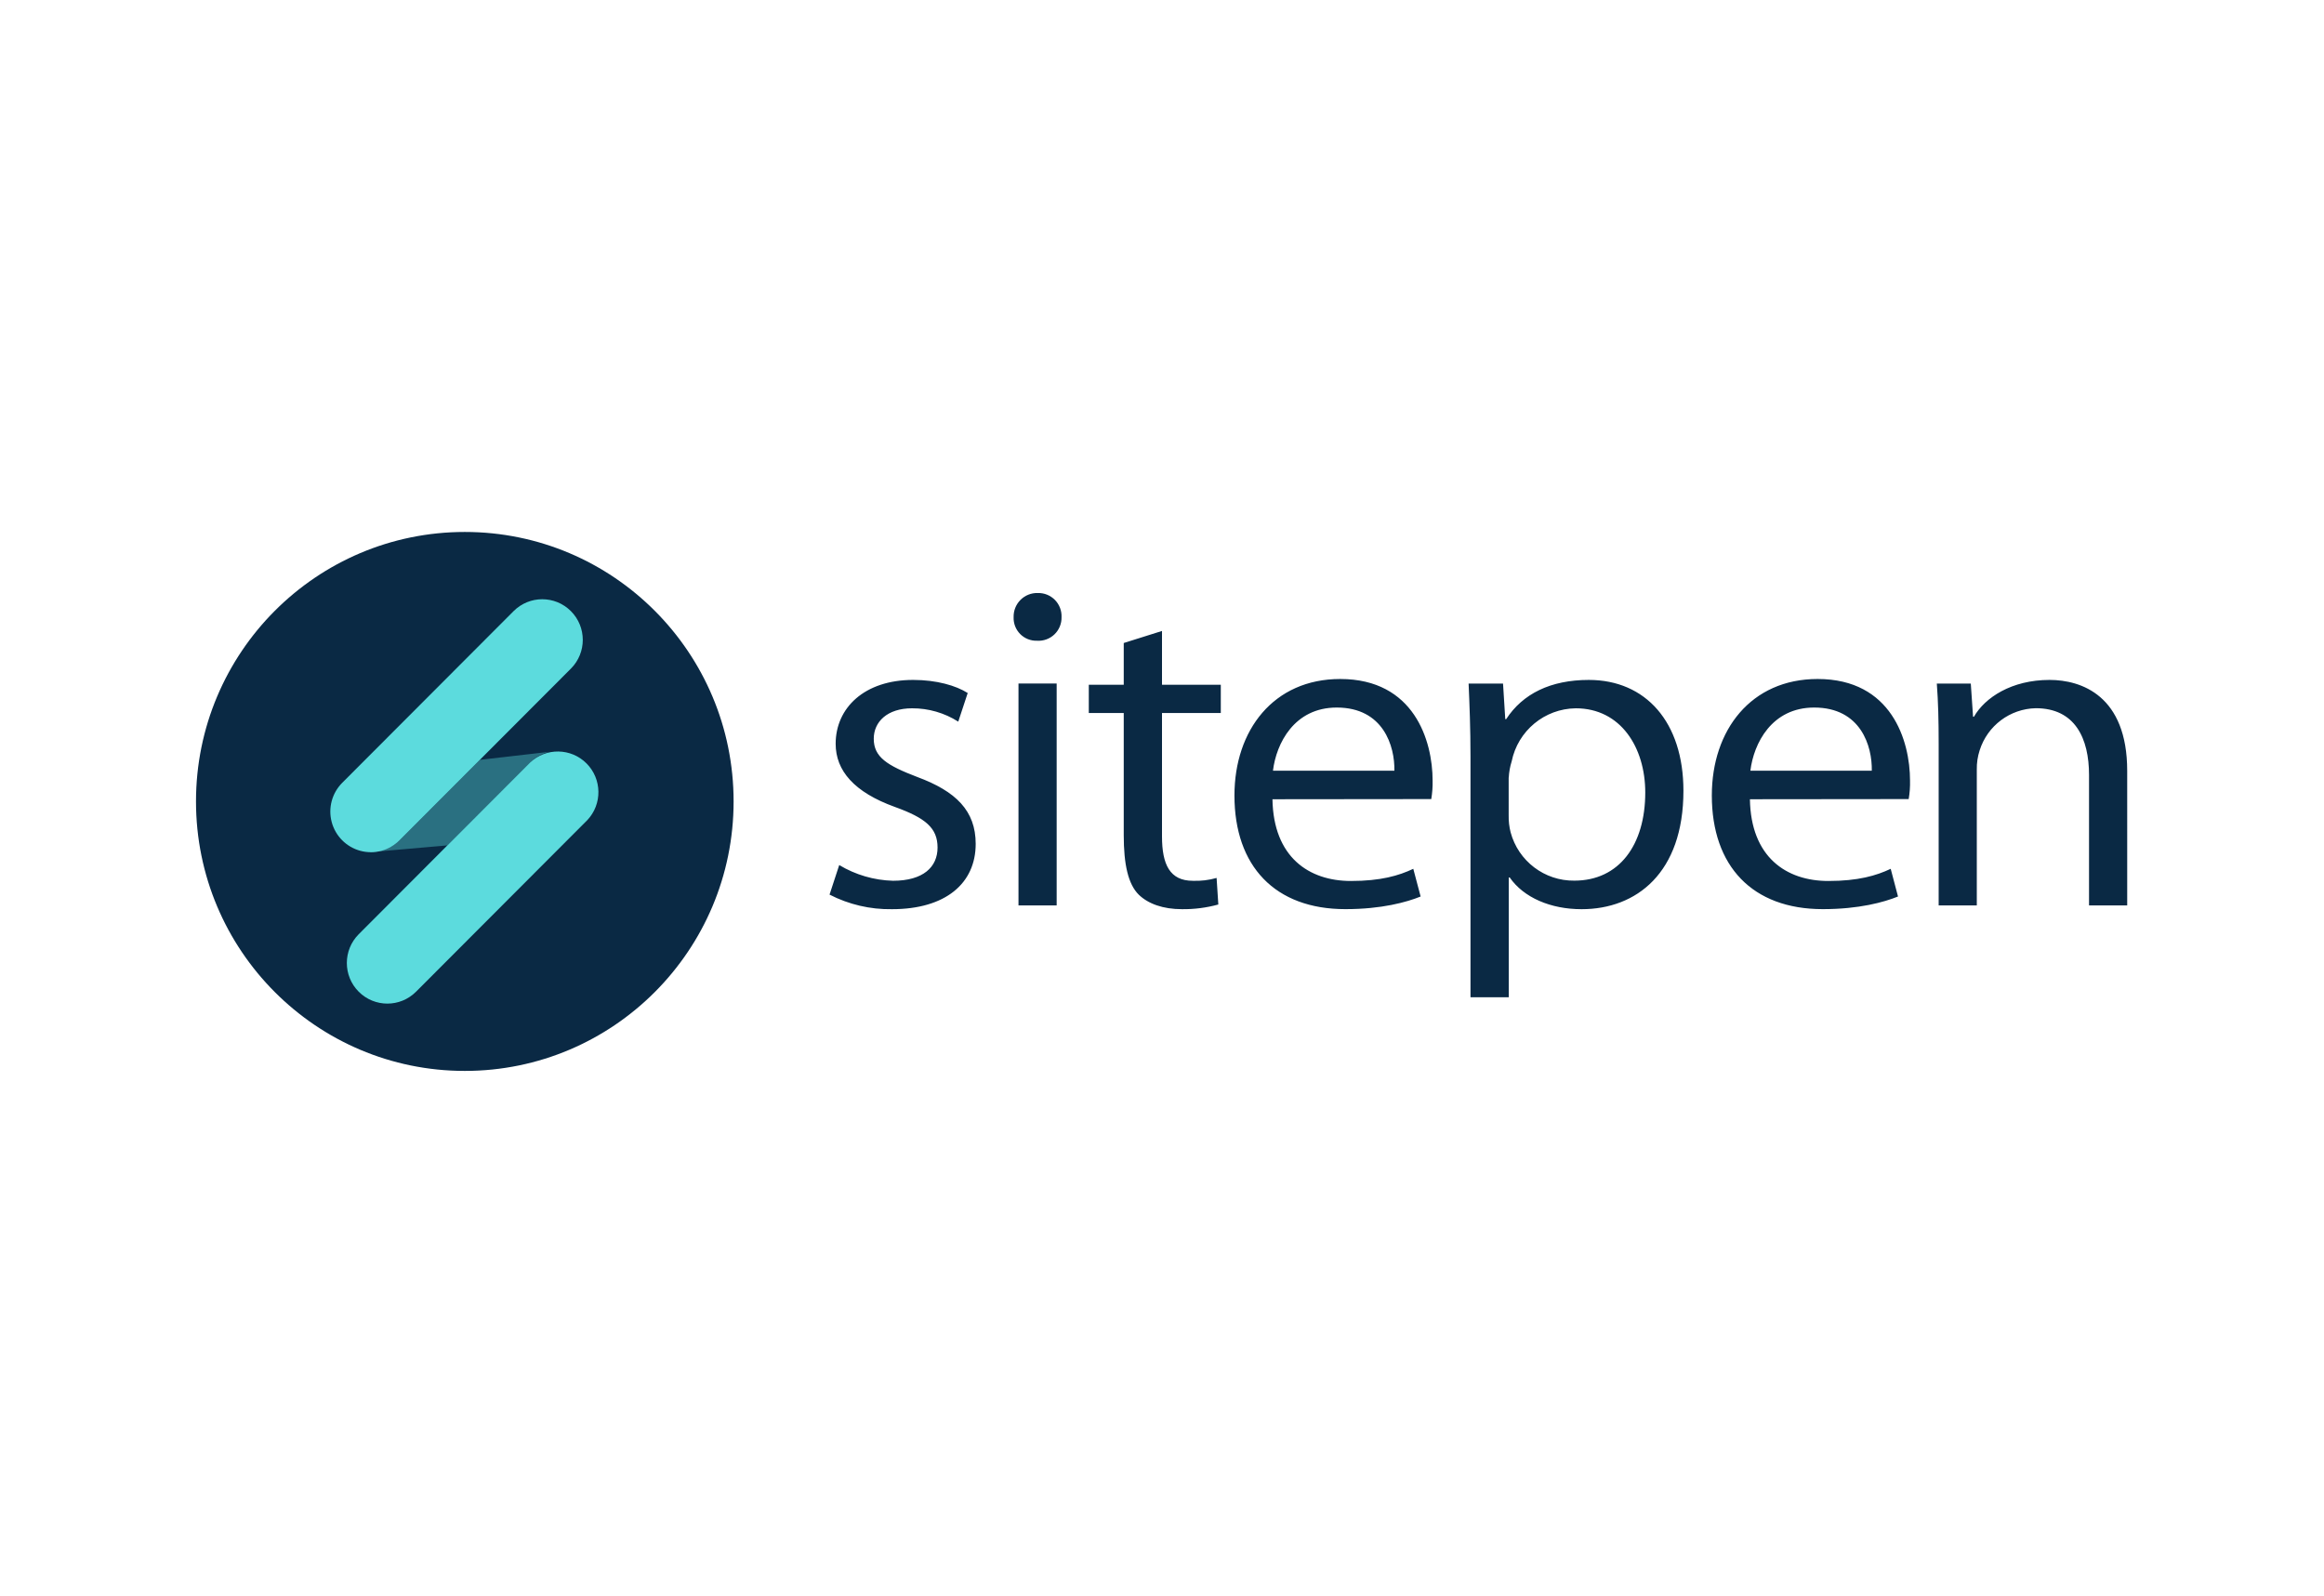 <svg xmlns="http://www.w3.org/2000/svg" width="332" height="228"><g fill="none" transform="translate(28 76)"><path fill="#0A2944" d="M90.498 51.807c2.759 1.422 5.826 2.139 8.928 2.087 7.65 0 11.958-3.688 11.958-9.33 0-4.74-2.826-7.508-8.334-9.553-4.308-1.648-6.228-2.833-6.228-5.468 0-2.406 1.92-4.349 5.472-4.349 2.337-.011 4.628.651 6.6 1.907l1.35-4.091c-1.668-1.059-4.44-1.871-7.8-1.871-6.954 0-11.064 3.994-11.064 9.126 0 3.826 2.628 6.918 8.466 9.023 4.38 1.582 6.09 3.008 6.09 5.799s-2.052 4.746-6.366 4.746c-2.71-.074-5.355-.847-7.68-2.244l-1.38 4.211-.012.006zm32.454 1.546V21.656h-5.454v31.696h5.454zm-2.694-44.63c-.921-.028-1.813.324-2.466.975-.654.651-1.012 1.543-.99 2.466-.037.9.301 1.774.932 2.414.632.64 1.5.988 2.398.961.925.065 1.833-.265 2.503-.907.669-.643 1.037-1.539 1.013-2.467.037-.916-.307-1.806-.95-2.459-.643-.652-1.526-1.008-2.44-.982zm12.276 7.141v5.968h-4.992v4.036h4.992V43.312c0 4.211.636 7.026 2.16 8.524 1.332 1.281 3.432 2.057 6.162 2.057 1.753.021 3.5-.203 5.19-.668l-.246-3.796c-1.103.316-2.25.454-3.396.409-3.276 0-4.404-2.316-4.404-6.346V25.867h8.4v-4.036H138v-7.688l-5.46 1.72h-.006zm43.932 22.3c.147-.872.211-1.756.192-2.641 0-5.685-2.634-14.516-13.2-14.516-9.516 0-15.108 7.303-15.108 16.639 0 10.106 5.796 16.242 15.852 16.242 5.196 0 8.754-.999 10.746-1.805L173.898 48.125c-2.058.975-4.656 1.739-8.91 1.739-6 0-11.07-3.405-11.208-11.676l22.686-.024zm-22.614-4.055c.468-3.886 3.036-9.023 9.108-9.023 6.684 0 8.304 5.54 8.238 9.023h-17.346zm28.23 32.364h5.454V49.364h.138c1.998 2.881 5.856 4.53 10.266 4.53 7.854 0 14.55-5.204 14.55-16.916 0-9.83-5.4-15.839-13.518-15.839-5.442 0-9.438 1.967-11.808 5.607h-.126l-.318-5.089h-4.92c.132 3.038.27 6.346.27 10.443v34.349l.012.024zm5.454-31.377c.039-.785.178-1.561.414-2.31.888-4.379 4.705-7.542 9.162-7.592 6.408 0 9.924 5.589 9.924 12.031 0 7.471-3.72 12.591-10.128 12.591-4.254.053-8.004-2.792-9.108-6.912-.199-.786-.291-1.595-.276-2.406V35.083l.012.012zm57.132 3.068c.15-.872.214-1.756.192-2.641 0-5.685-2.634-14.516-13.2-14.516-9.522 0-15.114 7.303-15.114 16.639 0 10.106 5.796 16.242 15.852 16.242 5.202 0 8.76-.999 10.746-1.805L242.1 48.125c-2.052.975-4.656 1.739-8.91 1.739-6 0-11.07-3.405-11.202-11.676l22.68-.024zm-22.614-4.055c.474-3.886 3.036-9.023 9.114-9.023 6.684 0 8.298 5.54 8.232 9.023h-17.346zm26.898 19.244h5.448V33.934c-.017-.929.121-1.854.408-2.737 1.112-3.519 4.335-5.938 8.016-6.016 5.634 0 7.608 4.337 7.608 9.541v18.63h5.454V34.133c0-10.744-6.54-12.994-11.094-12.994-5.436 0-9.24 2.533-10.8 5.258h-.126l-.324-4.74h-4.854c.198 2.617.264 5.234.264 8.572v23.124z"/><ellipse cx="38.4" cy="38.5" fill="#0A2944" rx="38.4" ry="38.5"/><path fill="#5CDBDD" d="M50.454 31.414l-9.9 1.143-11.478 11.496c-2.028 2.039-4.434 1.203-4.164 1.69l10.998-.963 11.808-11.833c.754-.754 1.701-1.285 2.736-1.534z" opacity=".4"/><path fill="#5CDBDD" d="M45.366 11.315l-24.48 24.526c-1.463 1.467-2.034 3.605-1.499 5.608.535 2.004 2.097 3.569 4.095 4.106 1.998.537 4.131-.036 5.594-1.503l24.486-24.532c2.26-2.269 2.257-5.945-.006-8.211-2.263-2.266-5.93-2.263-8.19.006zm2.352 21.632L23.244 57.473c-2.262 2.267-2.262 5.944 1e-7 8.211 2.262 2.267 5.928 2.267 8.19 1e-7l24.48-24.526c2.146-2.288 2.09-5.871-.126-8.091-2.216-2.22-5.79-2.273-8.07-.12z"/></g></svg>